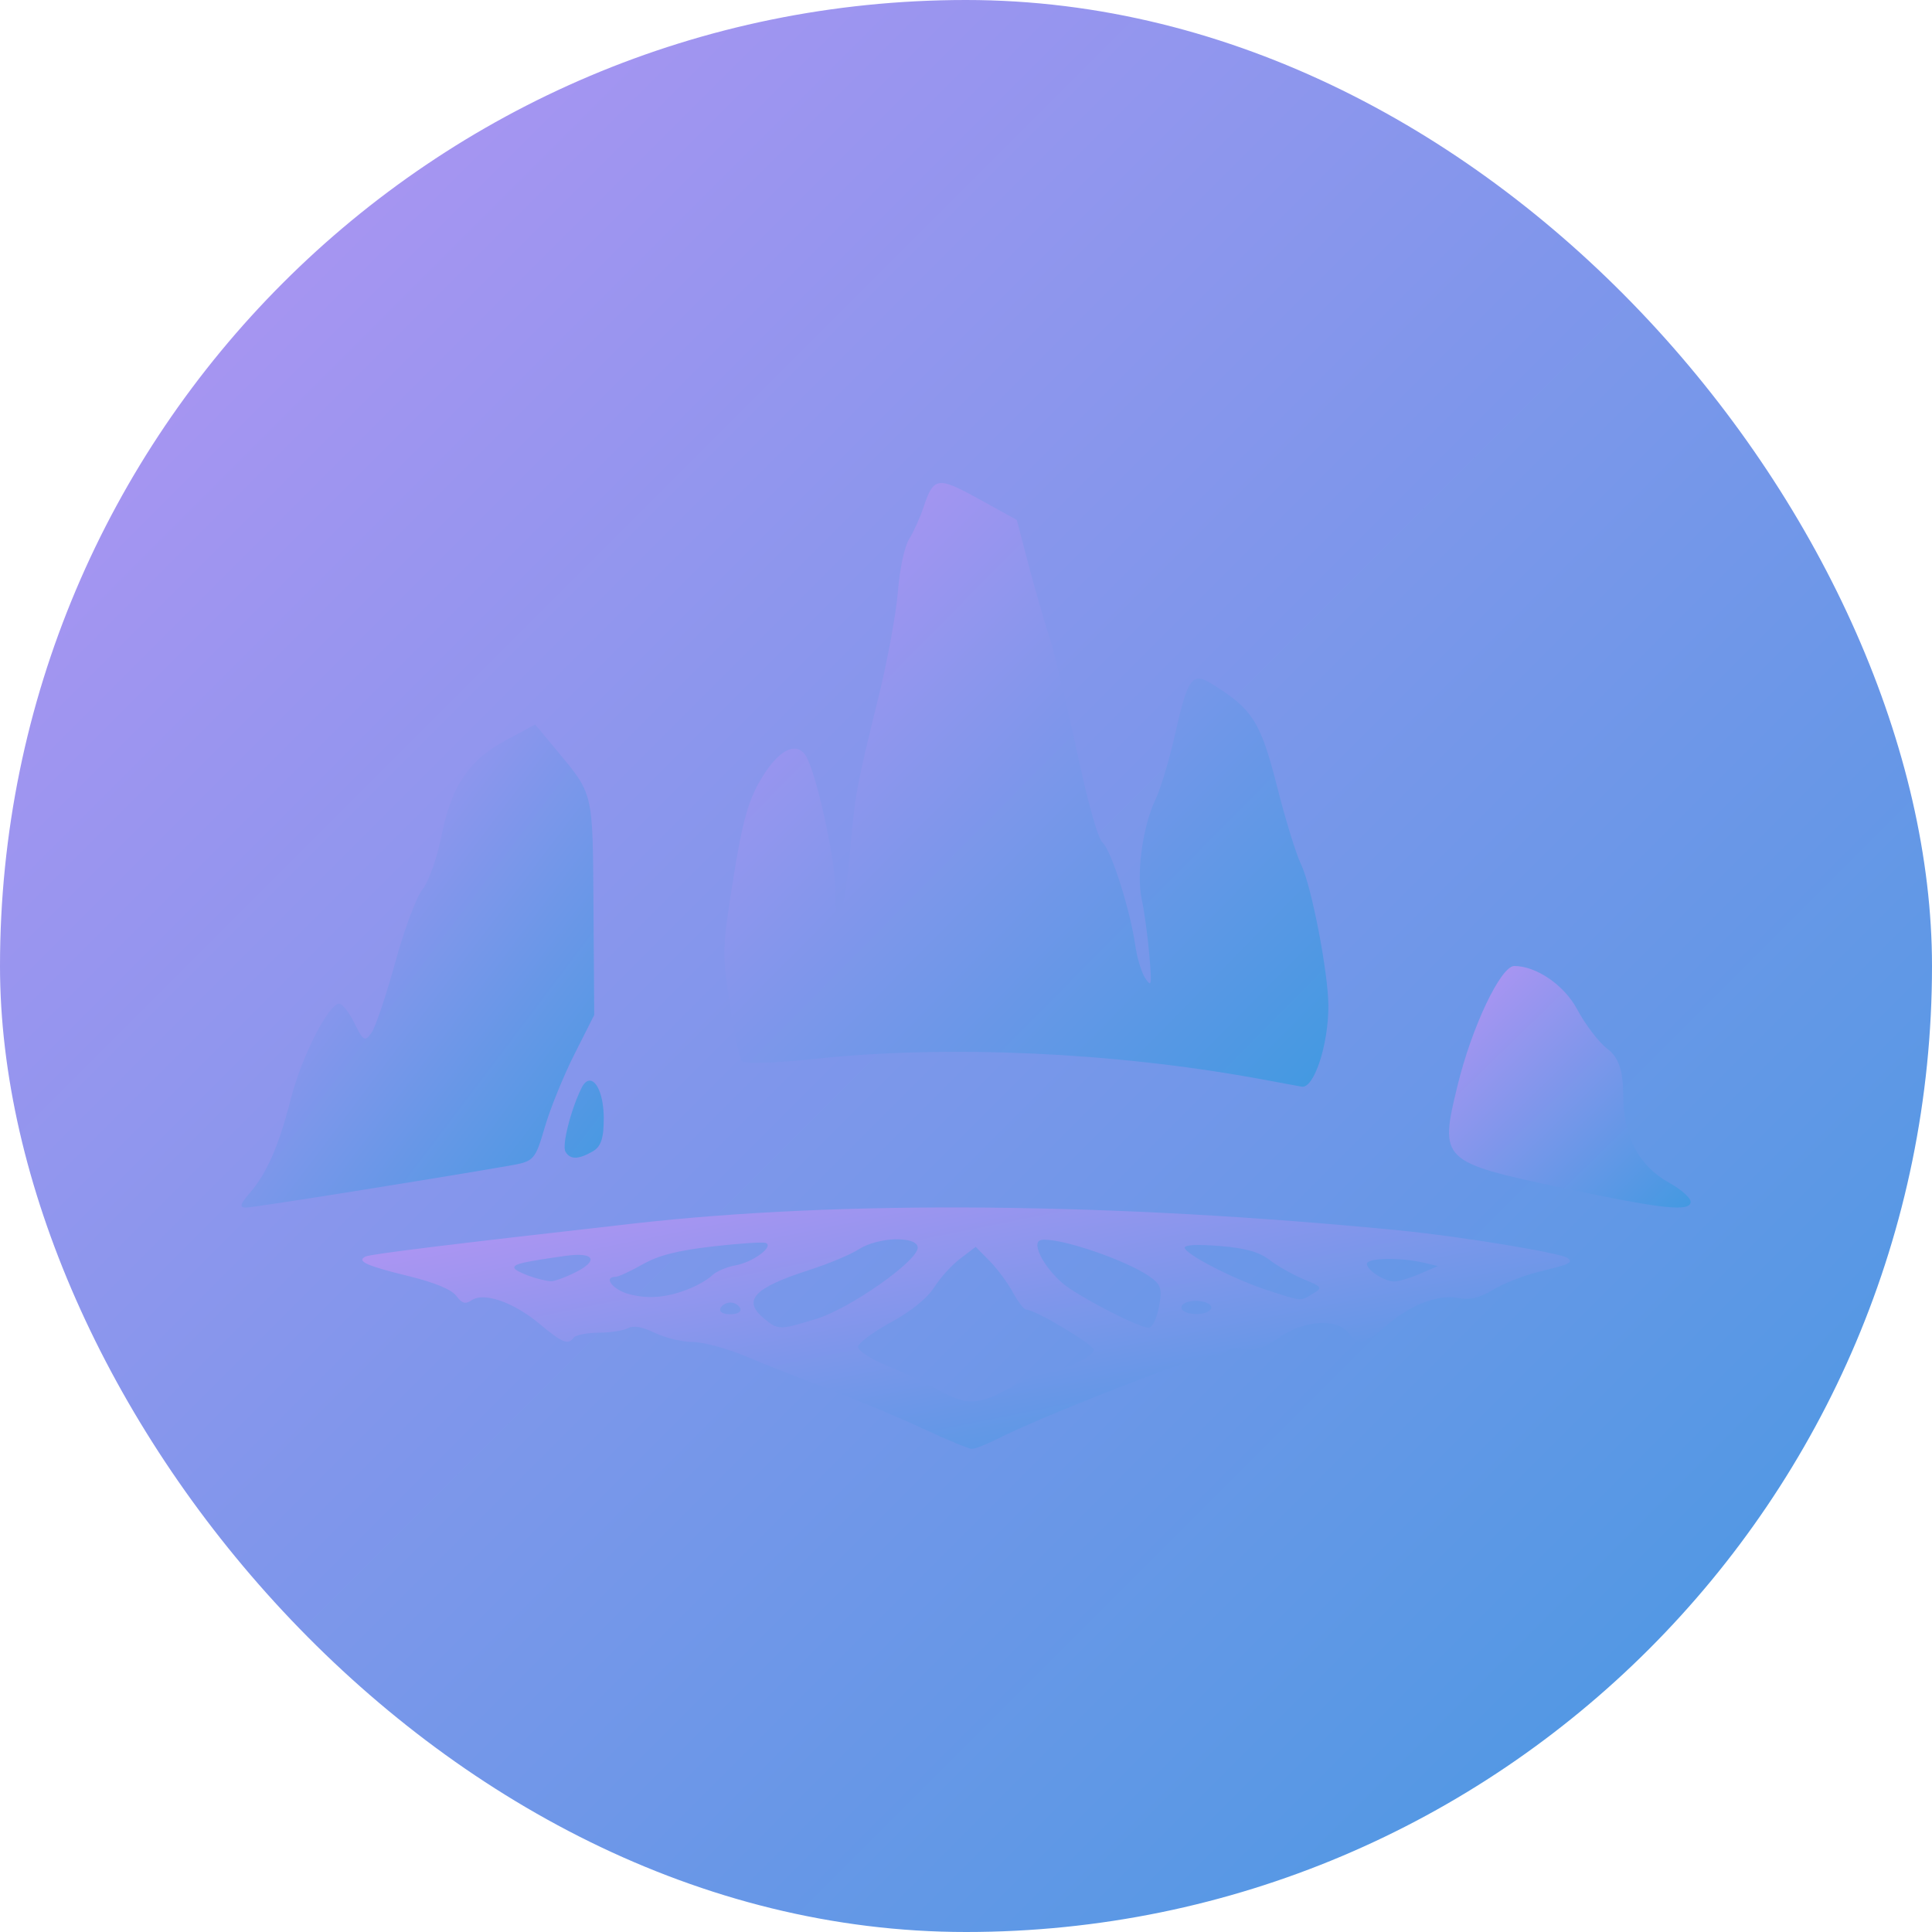 <svg xmlns="http://www.w3.org/2000/svg" width="16" height="16" version="1"><defs>
<linearGradient id="ucPurpleBlue" x1="0%" y1="0%" x2="100%" y2="100%">
  <stop offset="0%" style="stop-color:#B794F4;stop-opacity:1"/>
  <stop offset="100%" style="stop-color:#4299E1;stop-opacity:1"/>
</linearGradient>
</defs>
 <rect fill="url(#ucPurpleBlue)" width="16" height="16" x="0" y="0" rx="8" ry="8"/>
 <path fill="url(#ucPurpleBlue)" d="m8.179 10.001c-1.075-0.01-2.069 0.034-2.933 0.132-1.546 0.175-2.18 0.253-2.221 0.274-0.074 0.038 0.013 0.077 0.362 0.162 0.212 0.052 0.352 0.11 0.391 0.162 0.049 0.064 0.075 0.072 0.128 0.037 0.102-0.069 0.345 0.015 0.56 0.194 0.193 0.161 0.238 0.179 0.286 0.115 0.016-0.021 0.107-0.039 0.203-0.04 0.096-0 0.205-0.017 0.244-0.037 0.048-0.025 0.118-0.013 0.226 0.039 0.086 0.041 0.227 0.075 0.312 0.075 0.085 0 0.28 0.052 0.432 0.116 0.152 0.064 0.466 0.188 0.697 0.275s0.58 0.234 0.777 0.326 0.379 0.167 0.404 0.168c0.026 0.001 0.121-0.036 0.211-0.082 0.379-0.192 1.646-0.687 1.757-0.687 0.066 0 0.134-0.019 0.151-0.042 0.017-0.023 0.083-0.031 0.148-0.017 0.088 0.018 0.156-0.005 0.279-0.093 0.2-0.144 0.479-0.163 0.573-0.04 0.081 0.107 0.134 0.097 0.308-0.054 0.204-0.177 0.429-0.265 0.6-0.235 0.102 0.018 0.175 0.002 0.291-0.068 0.085-0.051 0.249-0.116 0.366-0.145 0.273-0.067 0.299-0.079 0.252-0.117-0.052-0.042-0.878-0.178-1.381-0.228-1.189-0.117-2.346-0.18-3.422-0.19zm-0.763 0.263c0.102-0.003 0.184 0.02 0.184 0.069 0 0.11-0.561 0.504-0.838 0.589-0.307 0.094-0.317 0.094-0.433-0.001-0.184-0.151-0.088-0.255 0.369-0.402 0.159-0.051 0.346-0.129 0.414-0.173 0.08-0.051 0.202-0.08 0.304-0.083zm1.241 0.003c0.171 0.001 0.674 0.172 0.864 0.305 0.095 0.067 0.105 0.099 0.077 0.251-0.018 0.096-0.056 0.174-0.086 0.173-0.074-0.003-0.445-0.187-0.655-0.326-0.163-0.107-0.313-0.343-0.252-0.393 0.009-0.007 0.027-0.011 0.051-0.011zm-2.313 0.028c0.065 0.03-0.111 0.159-0.252 0.184-0.073 0.013-0.159 0.05-0.192 0.081-0.032 0.032-0.113 0.08-0.18 0.108-0.189 0.078-0.343 0.093-0.509 0.05-0.135-0.035-0.22-0.144-0.112-0.144 0.022 0 0.122-0.046 0.223-0.103 0.134-0.076 0.29-0.115 0.584-0.149 0.22-0.025 0.417-0.038 0.438-0.028zm3.547 0.016c0.051-0.002 0.123 0.001 0.213 0.008 0.214 0.018 0.324 0.049 0.412 0.117 0.066 0.05 0.193 0.122 0.282 0.159 0.153 0.063 0.157 0.07 0.073 0.12-0.105 0.063-0.081 0.065-0.374-0.03-0.277-0.089-0.686-0.3-0.686-0.353 0-0.011 0.029-0.019 0.079-0.021zm-1.812 0.014 0.115 0.116c0.063 0.064 0.15 0.18 0.193 0.26 0.043 0.079 0.093 0.144 0.11 0.144 0.074 0 0.562 0.291 0.562 0.335 0 0.054-0.237 0.166-0.352 0.166-0.041 0-0.185 0.061-0.319 0.135-0.29 0.16-0.374 0.164-0.623 0.027-0.104-0.057-0.294-0.147-0.424-0.2s-0.235-0.122-0.235-0.153 0.122-0.122 0.27-0.203c0.167-0.09 0.304-0.202 0.36-0.29 0.05-0.079 0.147-0.187 0.217-0.239l0.126-0.096zm-3.253 0.069c0.1 0.011 0.087 0.069-0.059 0.142-0.085 0.043-0.177 0.076-0.203 0.075-0.1-0.006-0.305-0.082-0.305-0.113 0-0.031 0.074-0.048 0.429-0.098 0.058-0.008 0.104-0.01 0.137-0.006zm6.657 0.032c0.094-0.002 0.211 0.009 0.307 0.031l0.117 0.028-0.15 0.065c-0.083 0.036-0.178 0.064-0.211 0.063-0.084-0.002-0.226-0.094-0.226-0.147 0-0.024 0.07-0.038 0.164-0.04zm-1.573 0.347c0.076 0.002 0.143 0.035 0.115 0.072-0.038 0.05-0.198 0.05-0.236 0-0.016-0.021 0.004-0.049 0.044-0.062 0.024-0.008 0.051-0.011 0.076-0.01zm-3.862 0.014c0.035 0 0.071 0.021 0.082 0.048 0.012 0.029-0.022 0.049-0.082 0.049-0.061 0-0.094-0.02-0.082-0.049 0.011-0.026 0.048-0.048 0.082-0.048z"/>
 <path fill="url(#ucPurpleBlue)" d="m12.936 9.837c-1.004-0.214-1.017-0.226-0.865-0.848 0.119-0.488 0.358-0.989 0.47-0.989 0.183 0 0.415 0.16 0.521 0.36 0.067 0.125 0.179 0.273 0.251 0.327 0.093 0.071 0.13 0.182 0.13 0.389 0 0.336 0.129 0.58 0.38 0.719 0.098 0.054 0.178 0.125 0.178 0.157 0 0.087-0.237 0.061-1.064-0.115z"/>
 <path fill="url(#ucPurpleBlue)" d="m4.432 6-0.239 0.128c-0.31 0.166-0.454 0.377-0.536 0.791-0.037 0.184-0.107 0.383-0.156 0.442-0.049 0.059-0.152 0.331-0.227 0.606-0.075 0.274-0.164 0.537-0.197 0.585-0.054 0.078-0.069 0.07-0.141-0.077-0.044-0.09-0.101-0.163-0.127-0.163-0.088 0-0.309 0.434-0.4 0.786-0.102 0.399-0.2 0.62-0.345 0.787-0.074 0.085-0.082 0.115-0.03 0.116 0.059 0.001 1.513-0.231 2.182-0.347 0.208-0.036 0.215-0.045 0.296-0.32 0.045-0.155 0.156-0.427 0.246-0.605l0.163-0.323-0.006-0.895c-0.007-0.97 0.004-0.925-0.318-1.313l-0.164-0.197zm0.444 2.95c-0.021 0.004-0.042 0.023-0.061 0.062-0.088 0.179-0.163 0.474-0.132 0.526 0.039 0.066 0.104 0.066 0.223-0.001 0.071-0.04 0.094-0.108 0.094-0.275 0-0.193-0.061-0.324-0.124-0.312z"/>
 <path fill="url(#ucPurpleBlue)" d="m10.404 8.93c-1.192-0.216-2.551-0.277-3.634-0.163-0.368 0.039-0.604 0.046-0.627 0.018-0.02-0.024-0.065-0.236-0.1-0.472-0.06-0.404-0.059-0.454 0.006-0.884 0.099-0.649 0.147-0.819 0.291-1.036 0.13-0.195 0.262-0.248 0.334-0.133 0.085 0.137 0.243 0.85 0.243 1.099 0 0.408 0.074 0.238 0.119-0.274 0.044-0.502 0.056-0.569 0.239-1.31 0.074-0.299 0.146-0.693 0.161-0.875 0.016-0.196 0.055-0.375 0.094-0.437 0.036-0.058 0.088-0.173 0.116-0.256 0.086-0.259 0.117-0.264 0.461-0.074l0.314 0.173 0.092 0.353c0.051 0.194 0.128 0.463 0.172 0.598 0.044 0.135 0.148 0.564 0.231 0.955 0.093 0.435 0.176 0.732 0.215 0.766 0.072 0.064 0.229 0.559 0.27 0.847 0.015 0.105 0.052 0.23 0.084 0.277 0.052 0.078 0.055 0.059 0.033-0.194-0.013-0.154-0.041-0.36-0.062-0.457-0.047-0.218 0.007-0.607 0.114-0.832 0.042-0.088 0.114-0.328 0.16-0.533 0.108-0.479 0.142-0.525 0.313-0.418 0.33 0.205 0.397 0.311 0.532 0.841 0.069 0.274 0.159 0.566 0.2 0.65 0.086 0.176 0.225 0.897 0.226 1.169 0.001 0.327-0.121 0.694-0.223 0.671-0.014-0.003-0.182-0.034-0.373-0.069z"/>
</svg>
